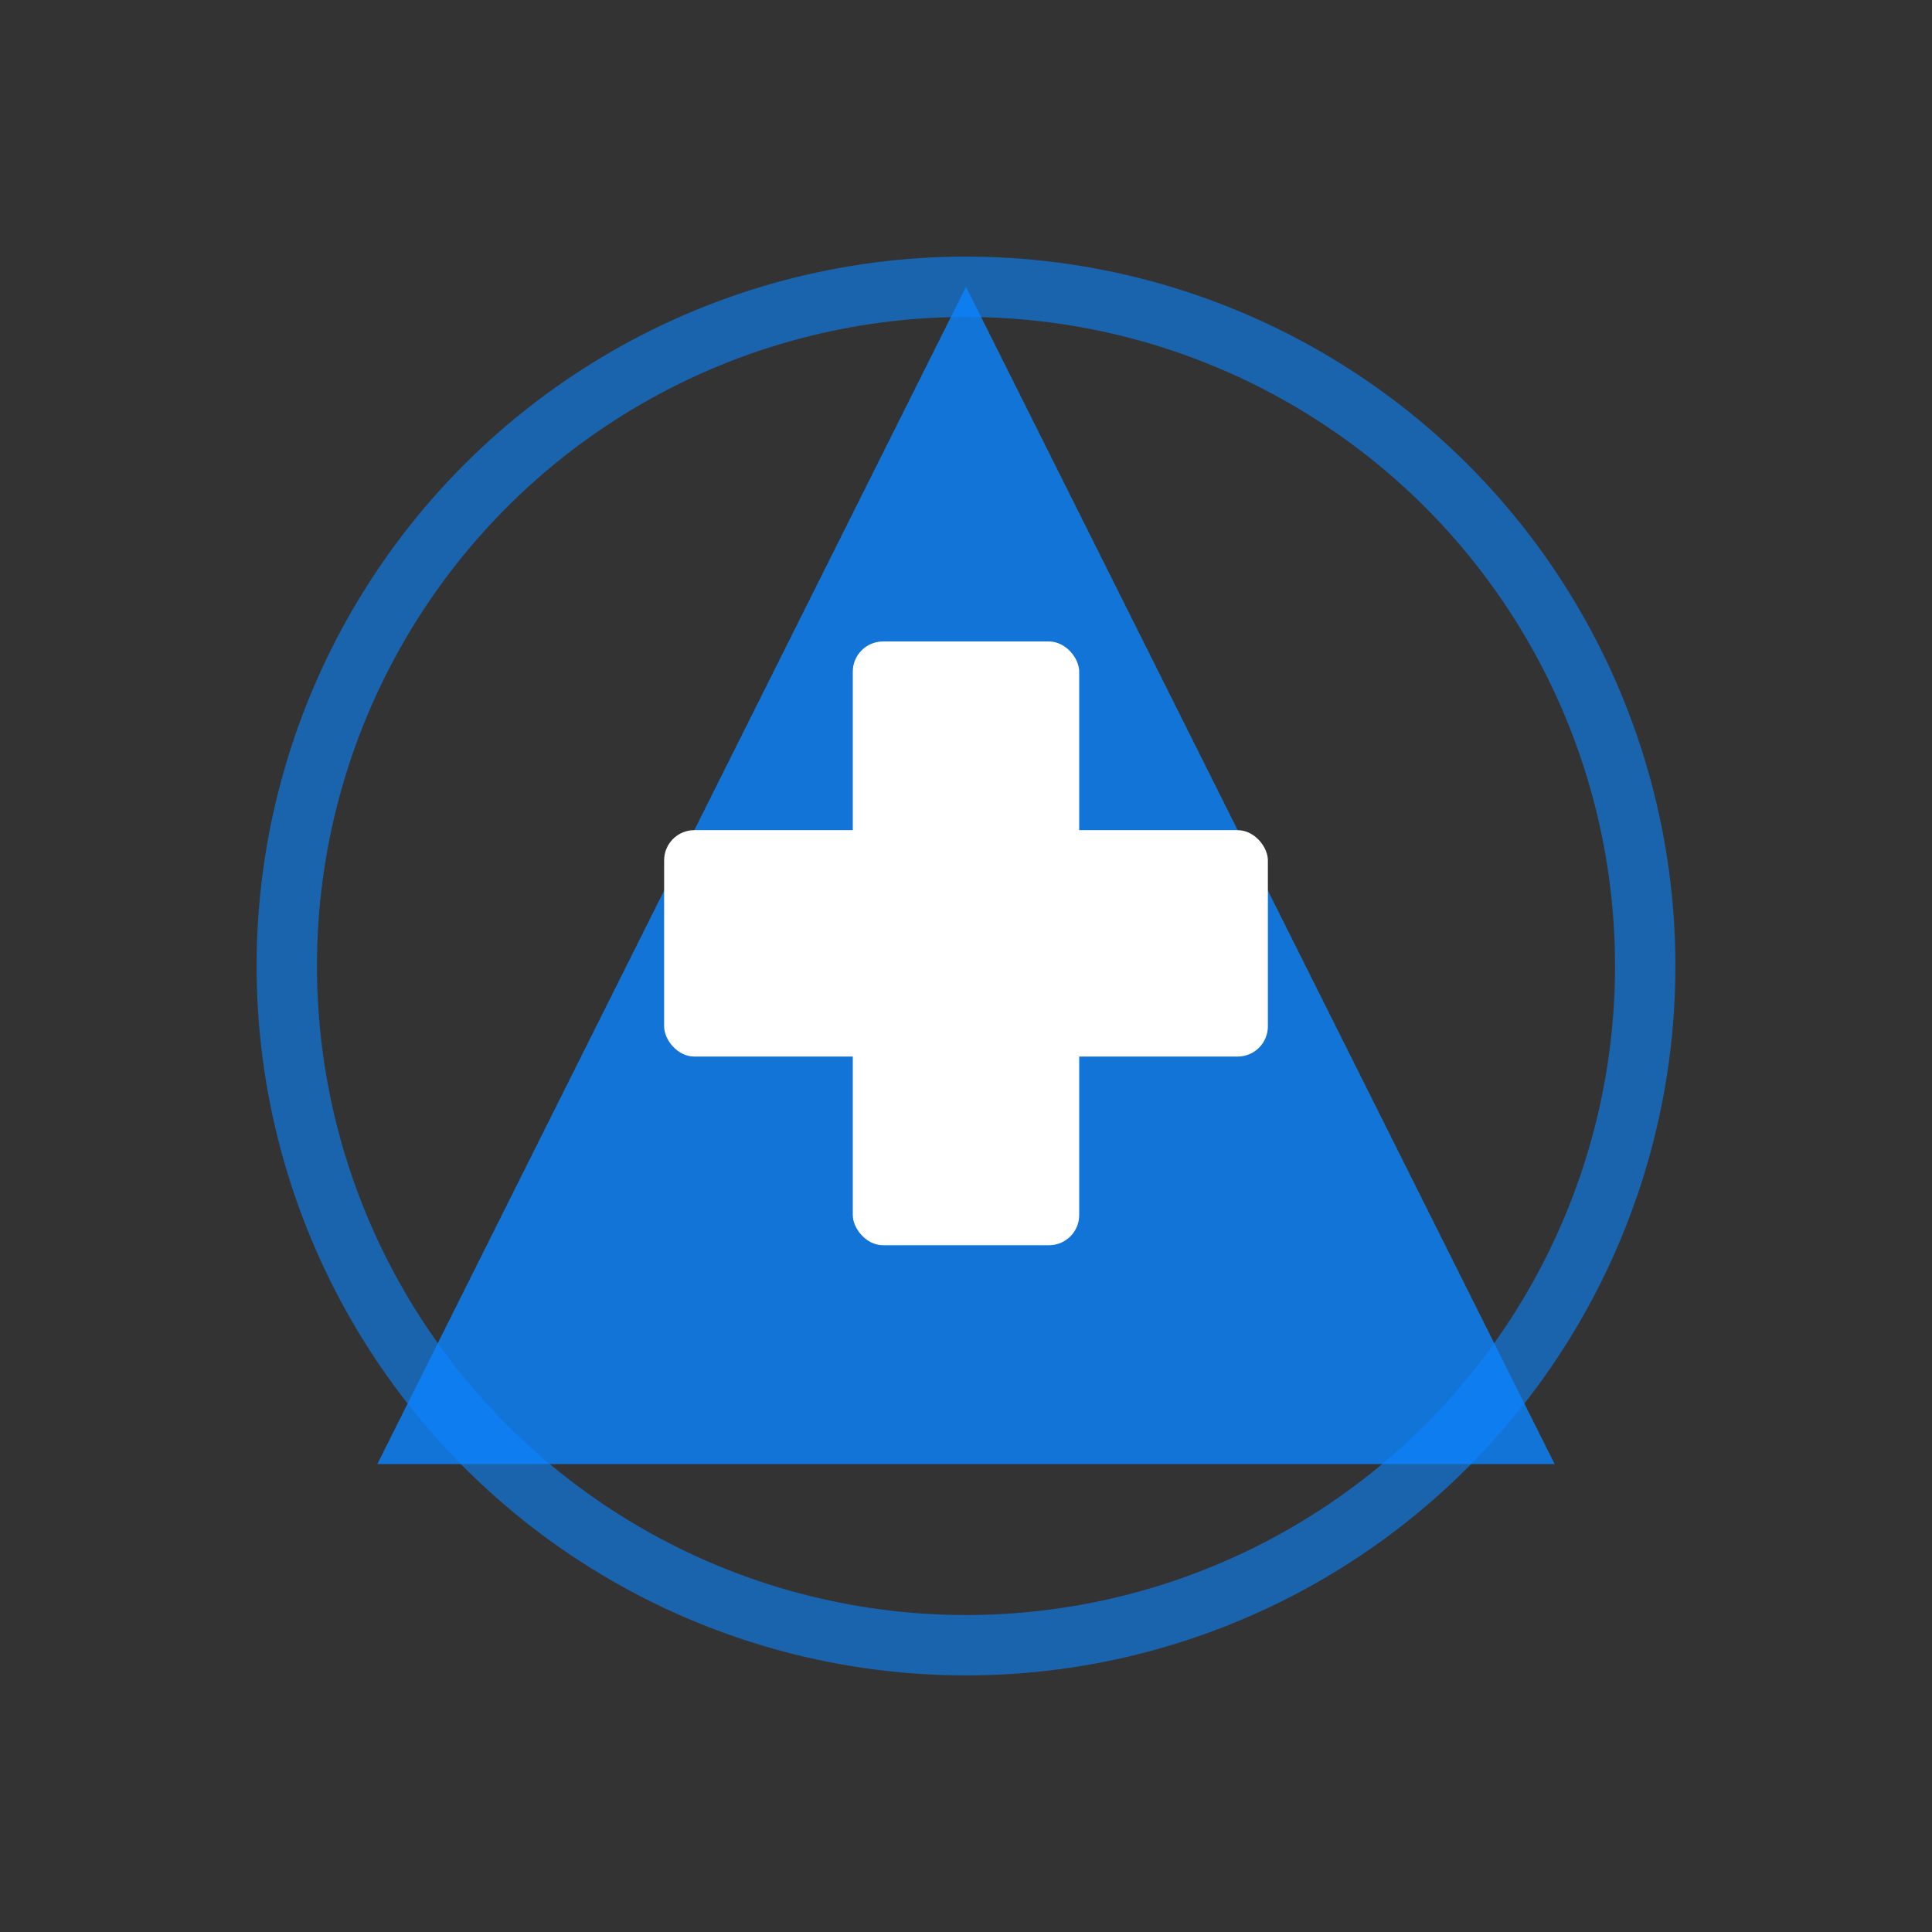 <?xml version="1.0" encoding="UTF-8"?>
<svg width="512" height="512" viewBox="0 0 512 512" fill="none" xmlns="http://www.w3.org/2000/svg">
  <rect x="0" y="0" width="512" height="512" fill="#333333" stroke="none"/>
  <!-- Mountain -->
  <path d="M256 76L412 388H100L256 76Z" fill="#0A84FF" fill-opacity="0.8"/>
  <!-- Medical Cross -->
  <rect x="226" y="170" width="60" height="160" rx="8" fill="white"/>
  <rect x="176" y="220" width="160" height="60" rx="8" fill="white"/>
  <!-- Circular Outline -->
  <circle cx="256" cy="256" r="180" stroke="#0A84FF" stroke-width="16" stroke-opacity="0.6"/>
</svg>

